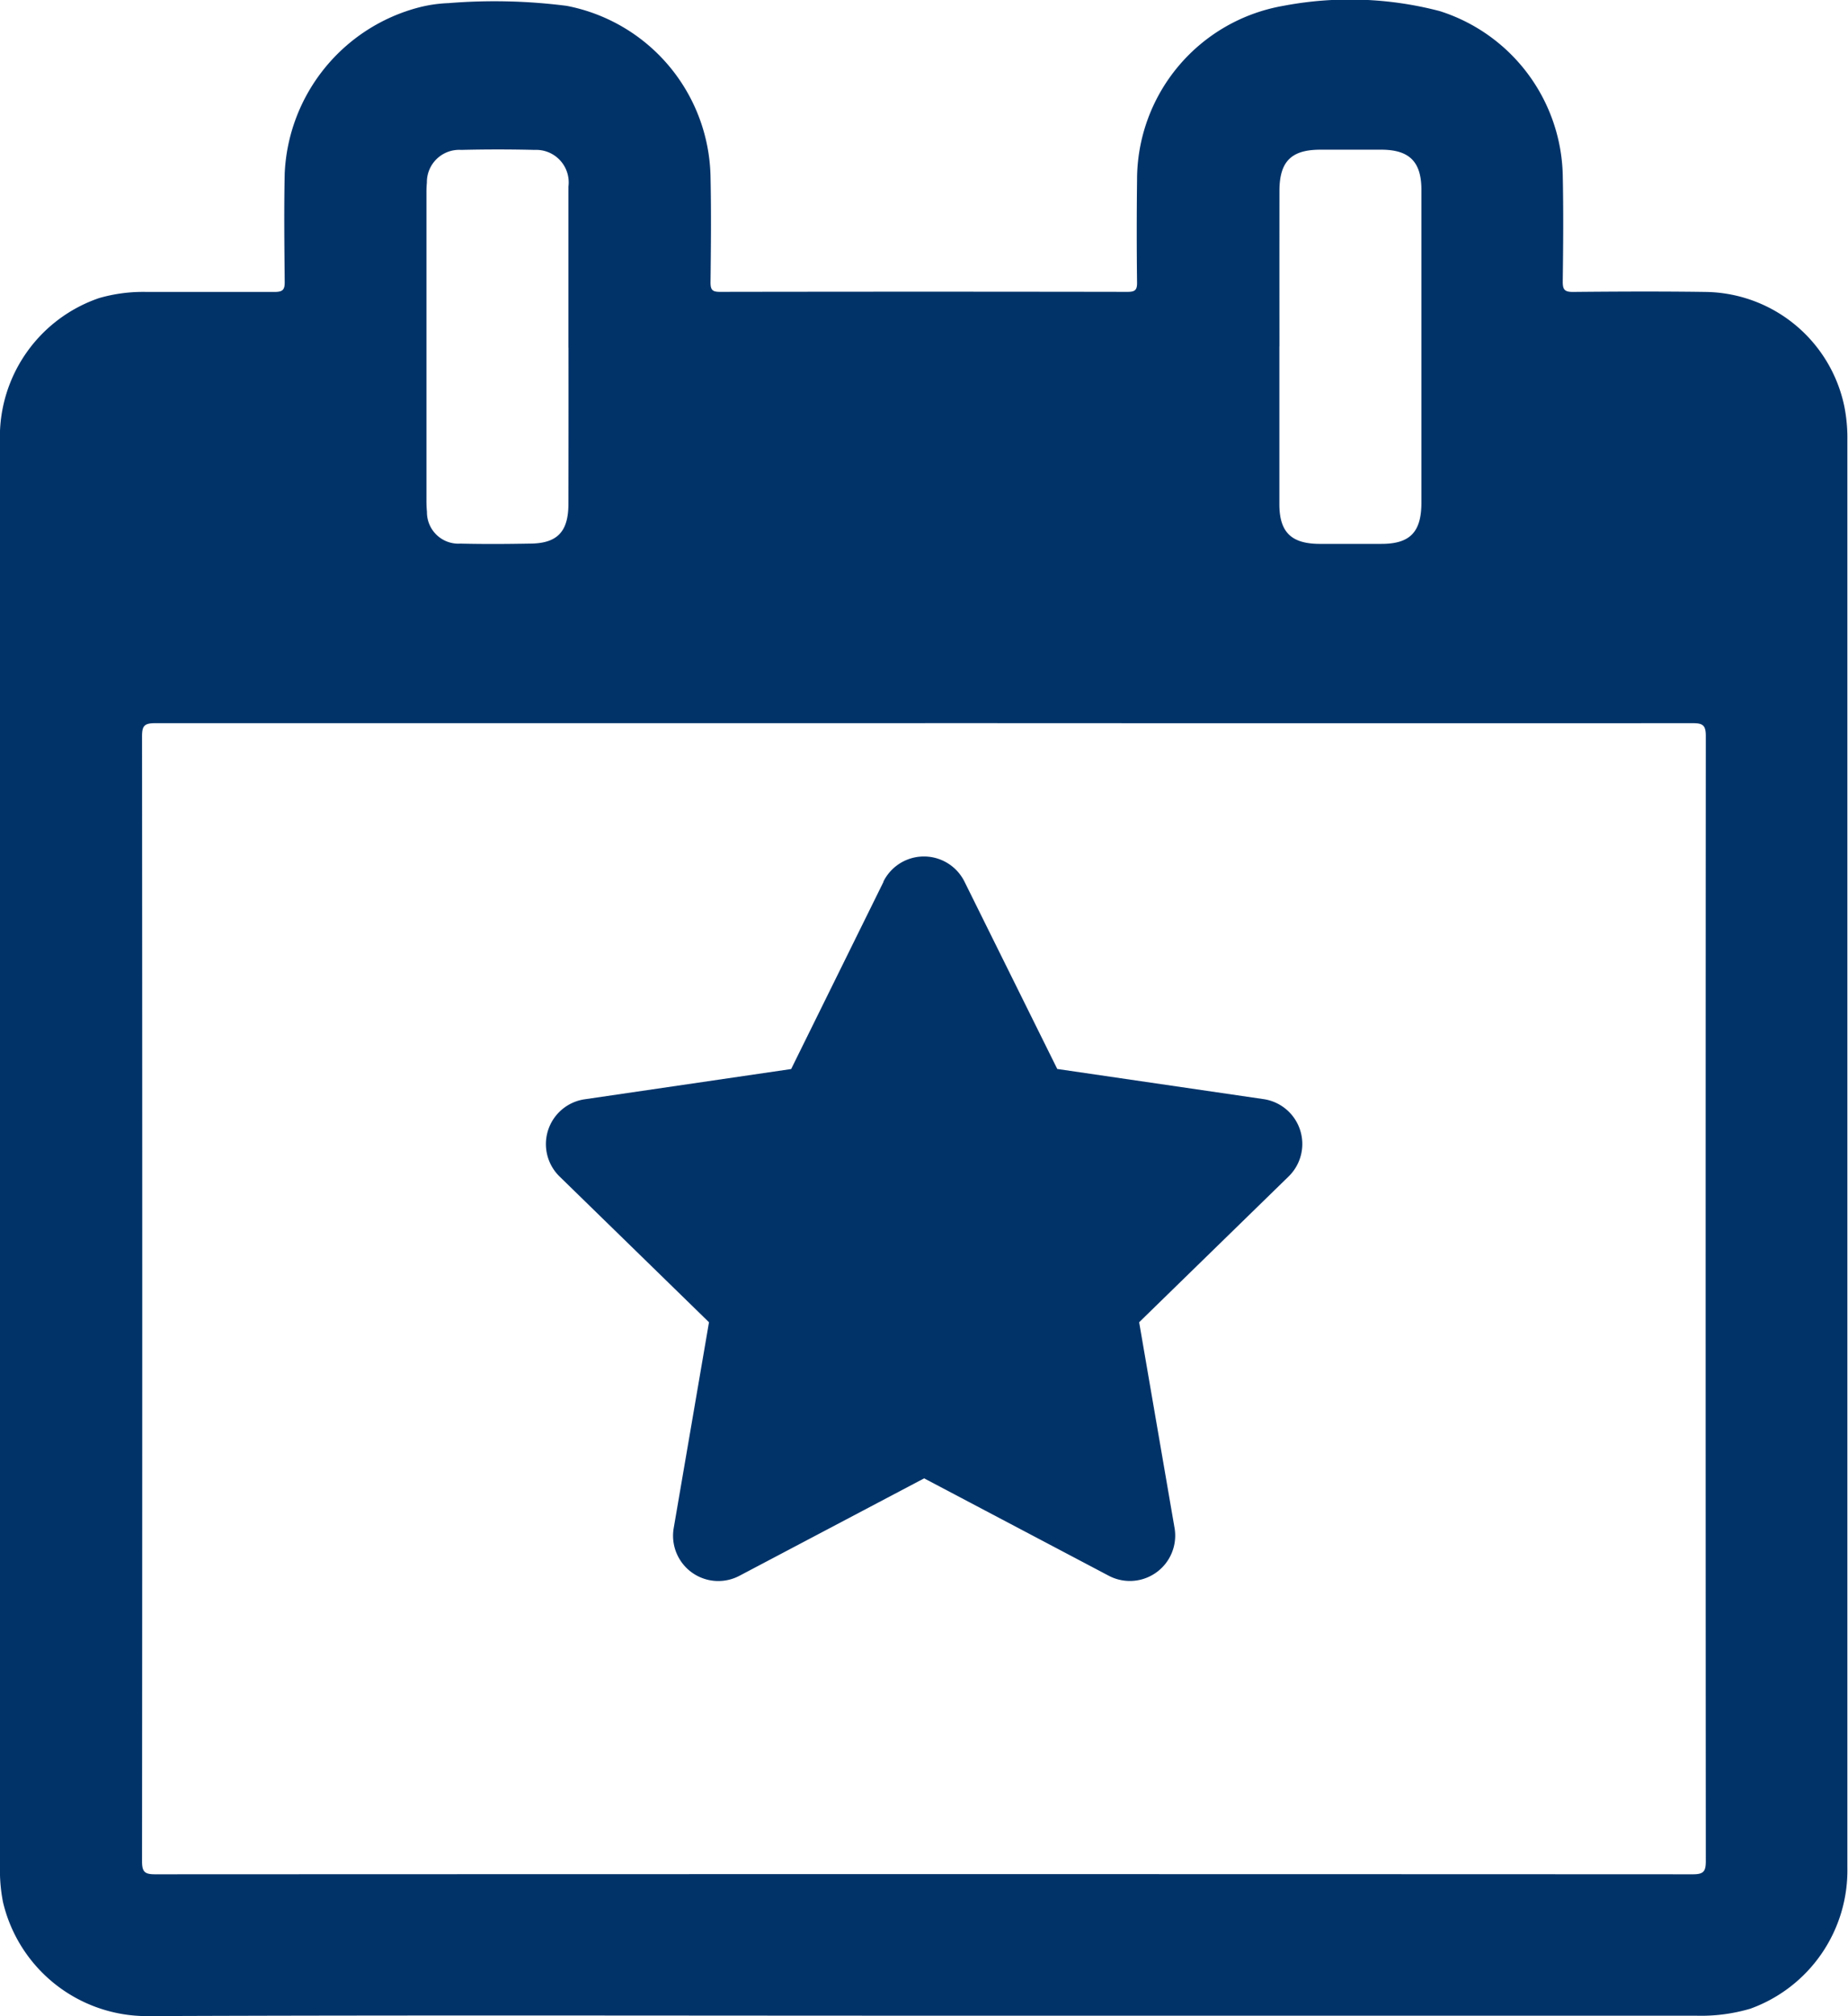 <svg xmlns="http://www.w3.org/2000/svg" width="26.542" height="28.943" viewBox="0 0 26.542 28.943">
  <g id="Group_4157" data-name="Group 4157" transform="translate(-1236.912 -668.5)">
    <path id="star" d="M237.961,340l-1.327,2.689-2.964.434a.65.65,0,0,0-.363,1.108l2.147,2.093-.507,2.956a.65.65,0,0,0,.942.685l2.655-1.4,2.655,1.4a.651.651,0,0,0,.942-.685l-.509-2.956,2.147-2.093a.651.651,0,0,0-.359-1.11l-2.964-.433L239.124,340a.65.65,0,0,0-1.166,0Z" transform="translate(1011.641 341.158)" fill="#013369"/>
    <path id="Path_5306" data-name="Path 5306" d="M72.863,74.588c-3.719,0-7.439-.009-11.159.006a2.124,2.124,0,0,1-2.067-1.637,2.373,2.373,0,0,1-.044-.477q0-10.251,0-20.5a2.106,2.106,0,0,1,1.425-2.05,2.282,2.282,0,0,1,.685-.088c.611,0,1.223,0,1.835,0,.117,0,.147-.031.145-.147-.005-.518-.011-1.036,0-1.554a2.582,2.582,0,0,1,1.926-2.383,1.979,1.979,0,0,1,.424-.062,8.155,8.155,0,0,1,1.7.039,2.548,2.548,0,0,1,2.066,2.45c.011.507.006,1.013,0,1.521,0,.109.029.135.136.135q2.926-.005,5.853,0c.107,0,.139-.025.137-.135q-.009-.736,0-1.471a2.534,2.534,0,0,1,2.1-2.5,5.1,5.1,0,0,1,2.246.075,2.532,2.532,0,0,1,1.768,2.347c.011.512.007,1.025,0,1.538,0,.115.028.147.145.147.634-.006,1.267-.009,1.9,0a2.063,2.063,0,0,1,2,1.647,2.312,2.312,0,0,1,.043.477q0,10.25,0,20.5a2.11,2.11,0,0,1-1.395,2.022,2.5,2.5,0,0,1-.782.1Zm.016-18.555q-5.531,0-11.06,0c-.152,0-.185.039-.185.188q.006,8.076,0,16.152c0,.154.042.185.189.185q11.044-.005,22.086,0c.155,0,.185-.043.185-.19q-.005-8.076,0-16.152c0-.155-.045-.184-.189-.183Q78.393,56.035,72.879,56.032Zm5.09-5.41q0,1.131,0,2.264c0,.4.167.569.573.572q.445,0,.892,0c.411,0,.574-.169.575-.589q0-1.743,0-3.486c0-.336,0-.672,0-1.008,0-.405-.175-.575-.575-.576h-.876c-.419,0-.588.17-.588.593Q77.969,49.508,77.97,50.623Zm-10.211.021c0-.771,0-1.542,0-2.313a.467.467,0,0,0-.483-.528q-.529-.013-1.058,0a.464.464,0,0,0-.492.47,1.478,1.478,0,0,0-.006.149v4.411a1.593,1.593,0,0,0,.007.165.452.452,0,0,0,.482.457c.33.008.661.006.99,0,.4,0,.559-.17.56-.568Q67.76,51.767,67.759,50.643Z" transform="translate(1177.318 622.849)" fill="#013369"/>
  </g>
</svg>
